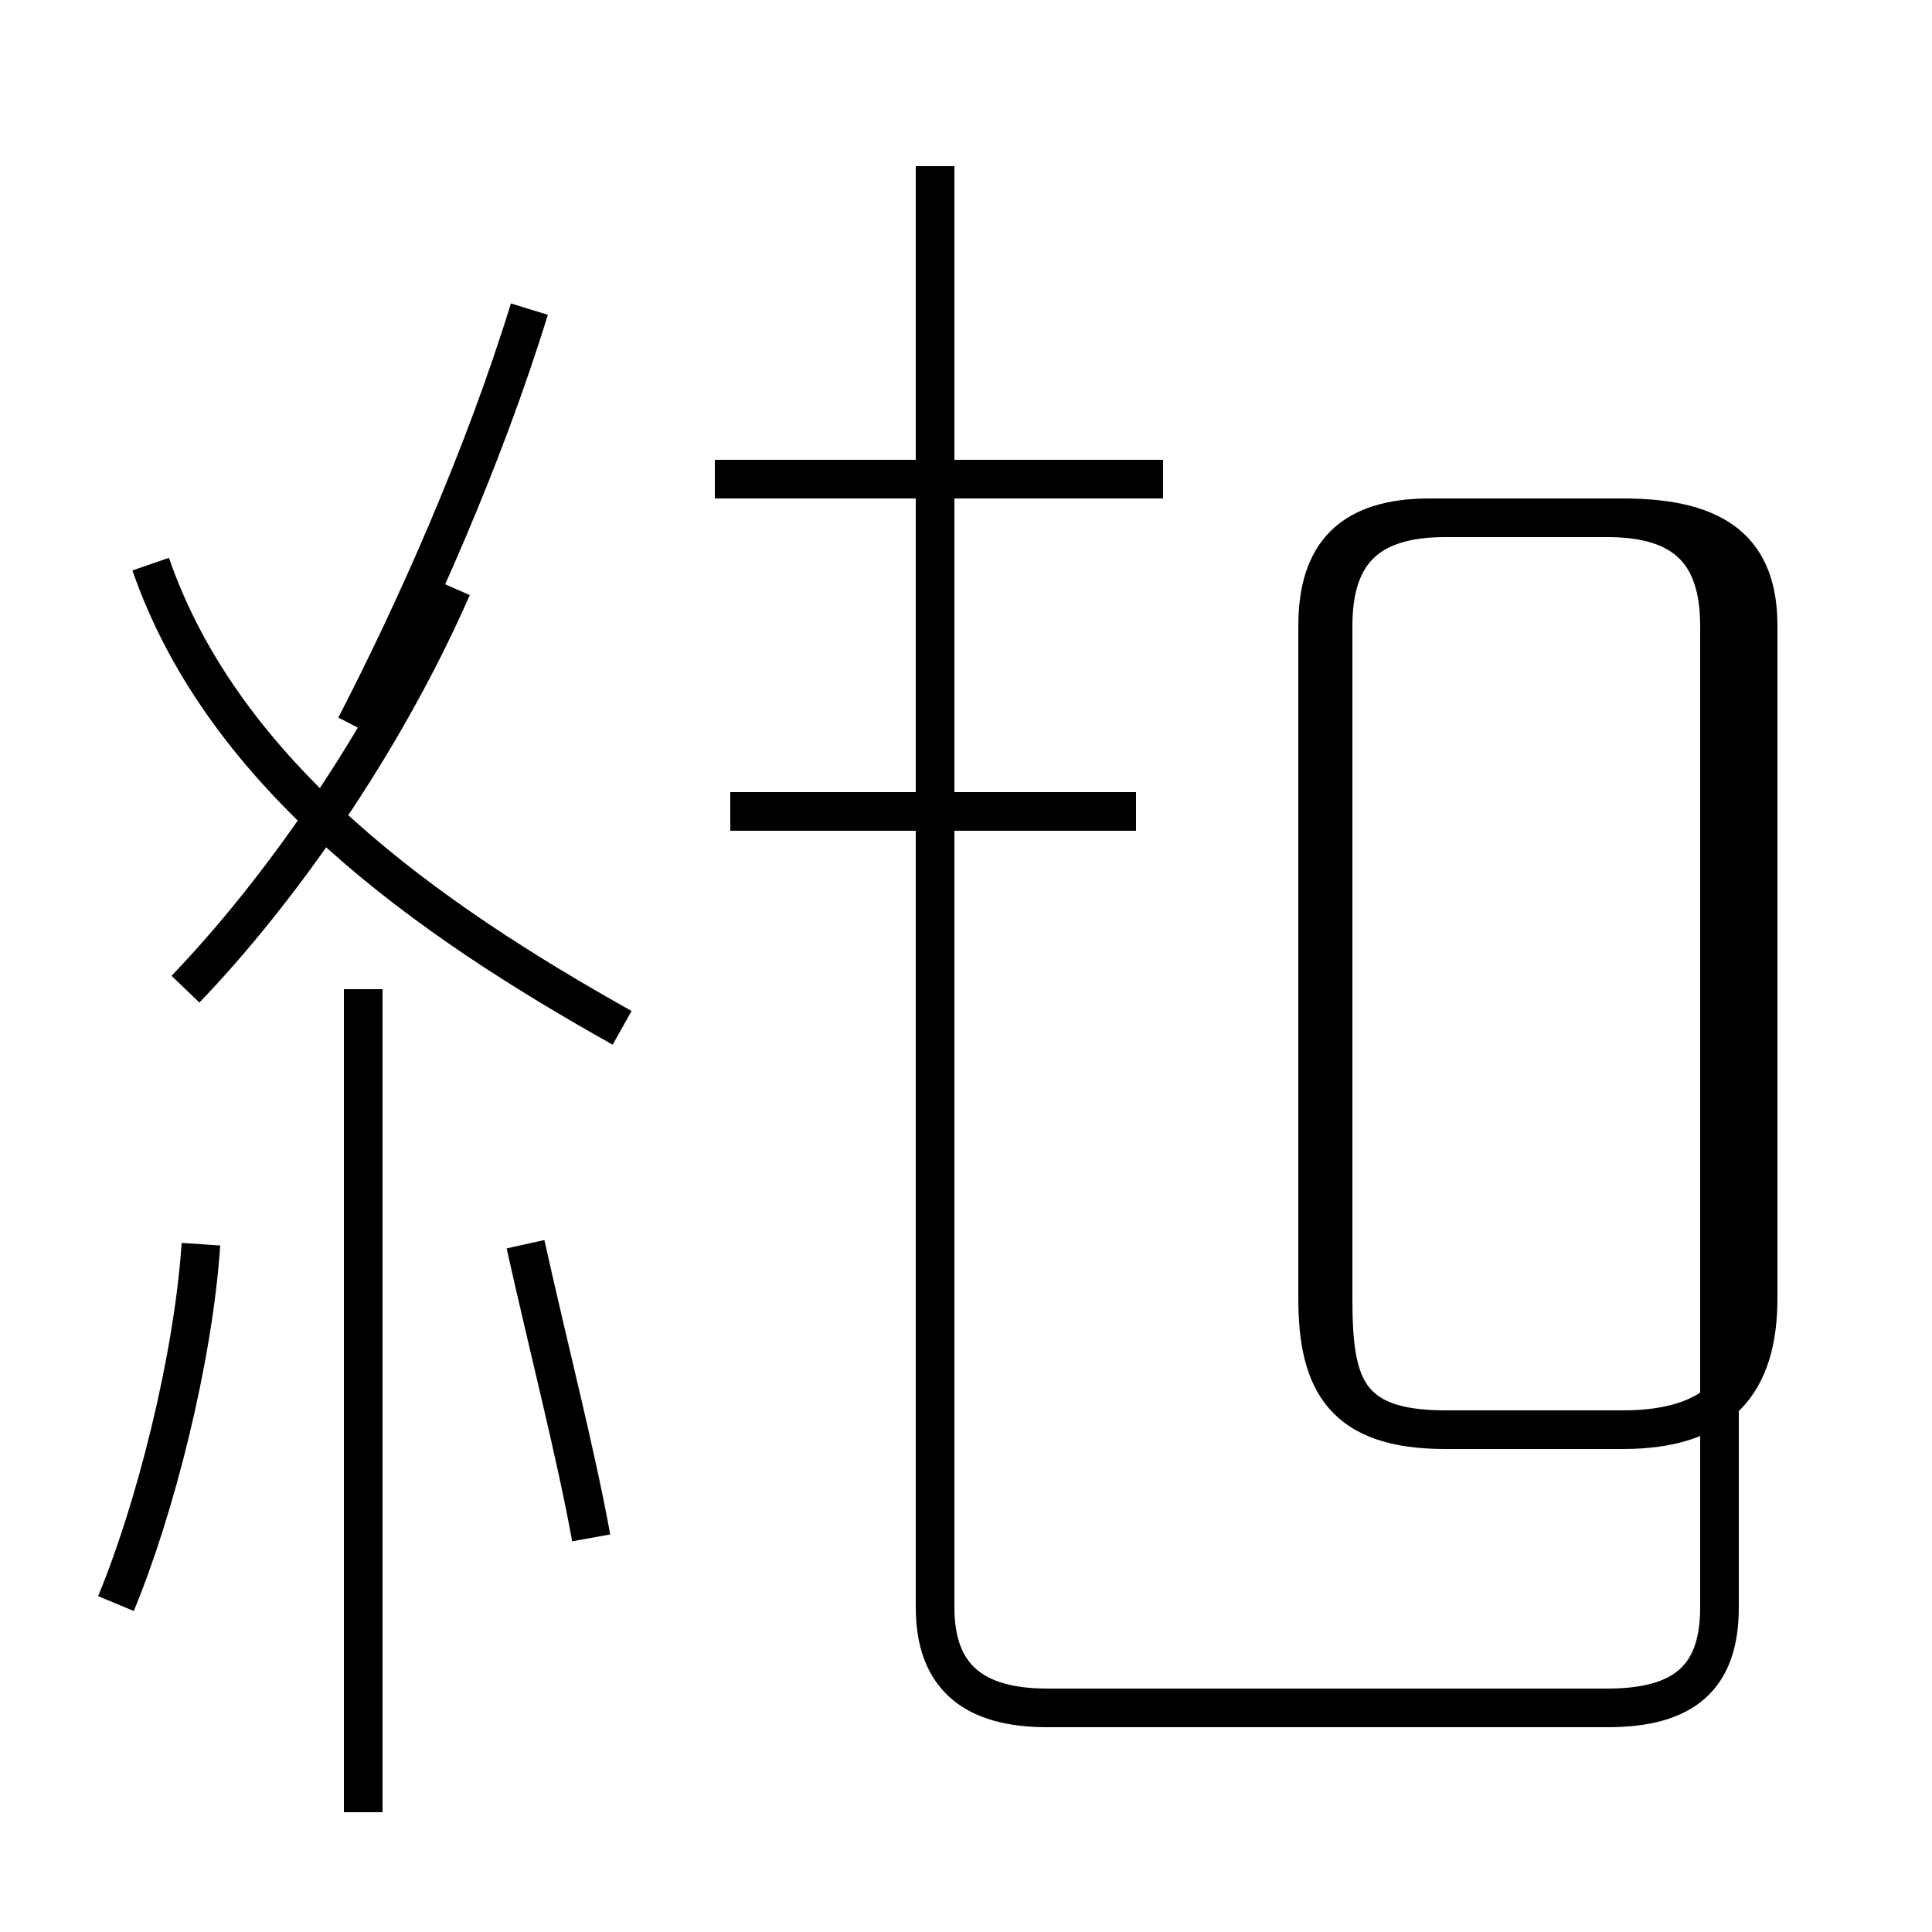 <?xml version='1.0' encoding='utf8'?>
<svg viewBox="0.0 -44.0 50.0 50.0" version="1.1" xmlns="http://www.w3.org/2000/svg">
<rect x="0.0" y="-44.0" width="50.0" height="50.0" fill="#808080" stroke="none"/>
<rect x="-1000" y="-1000" width="2000" height="2000" stroke="white" fill="white"/>
<g style="fill:none; stroke:#000000;  stroke-width:1">
<path d="M 16.1 17.4 C 11.1 20.2 5.8 23.9 3.9 29.4 M 9.2 25.2 C 10.7 28.1 12.5 32.1 13.7 36.0 M 4.8 18.4 C 7.2 20.9 9.9 24.7 11.7 28.8 M 9.4 -2.9 L 9.4 18.4 M 3.0 2.5 C 4.0 4.9 5.0 8.8 5.2 11.8 M 15.3 4.2 C 14.9 6.4 14.2 9.1 13.6 11.8 M 29.4 23.0 L 18.9 23.0 M 30.1 31.6 L 18.5 31.6 M 24.2 39.7 L 24.2 2.4 C 24.2 0.6 25.2 -0.2 27.1 -0.2 L 41.6 -0.2 C 43.6 -0.2 44.5 0.6 44.5 2.4 L 44.5 27.8 C 44.5 29.7 43.6 30.6 41.6 30.6 L 37.0 30.6 C 35.0 30.6 34.1 29.7 34.1 27.8 L 34.1 10.4 C 34.1 8.2 34.8 7.0 37.4 7.0 L 42.0 7.0 C 44.5 7.0 45.5 8.2 45.5 10.4 L 45.5 27.8 C 45.5 29.7 44.5 30.6 42.0 30.6 L 37.4 30.6 C 35.4 30.6 34.5 29.7 34.5 27.8 L 34.5 10.4 C 34.5 8.2 34.8 7.0 37.4 7.0 L 42.0 7.0 C 44.5 7.0 45.5 8.2 45.5 10.4 L 45.5 27.8 C 45.5 29.7 44.5 30.6 42.0 30.6 L 37.4 30.6 C 35.4 30.6 34.5 29.7 34.5 27.8 L 34.5 10.4 C 34.5 8.2 34.8 7.0 37.4 7.0 L 42.0 7.0 C 44.5 7.0 45.5 8.2 45.5 10.4 L 45.5 27.8 C 45.5 29.7 44.5 30.6 42.0 30.6 L 37.4 30.6 C 35.4 30.6 34.5 29.7 34.5 27.8 L 34.5 10.4 C 34.5 8.2 34.8 7.0 37.4 7.0 L 42.0 7.0 C 44.5 7.0 45.5 8.2 45.5 10.4 L 45.5 27.8 C 45.5 29.7 44.5 30.6 42.0 30.6 L 37.4 30.6 C 35.4 30.6 34.5 29.7 34.5 27.8 L 34.5 10.4 C 34.5 8.2 34.8 7.0 37.4 7.0 L 42.0 7.0 C 44.5 7.0 45.5 8.2 45.5 10.4 L 45.5 27.8 C 45.5 29.7 44.5 30.6 42.0 30.6 L 37.4 30.6 C 35.4 30.6 34.5 29.7 34.5 27.8 L 34.5 10.4 C 34.5 8.2 34.8 7.0 37.4 7.0 L 42.0 7.0 C 44.5 7.0 45.5 8.2 45.5 10.4 L 45.5 27.8 C 45.5 29.7 44.5 30.6 42.0 30.6 L 37.4 30.6 C 35.4 30.6 34.5 29.7 34.5 27.8 L 34.5 10.4 C 34.5 8.2 34.8 7.0 37.4 7.0 L 42.0 7.0 C 44.5 7.0 45.5 8.2 45.5 10.4 L 45.5 27.8 C 45.5 29.7 44.5 30.6 42.0 30.6 L 37.4 30.6 C 35.4 30.6 34.5 29.7 34.5 27.8 L 34.5 10.4 C 34.5 8.2 34.8 7.0 37.4 7.0 L 42.0 7.0 C 44.5 7.0 45.5 8.2 45.5 10.4 L 45.5 27.8 C 45.5 29.7 44.5 30.6 42.0 30.6 L 37.4 30.6 C 35.4 30.6 34.5 29.7 34.5 27.8 L 34.5 10.4 C 34.5 8.2 34.8 7.0 37.4 7.0 L 42.0 7.0 C 44.5 7.0 45.5 8.2 45.5 10.4 L 45.5 27.8 C 45.5 29.7 44.5 30.6 42.0 30.6 L 37.4 30.6 C 35.4 30.6 34.5 29.7 34.5 27.8 L 34.5 10.4 C 34.5 8.2 34.8 7.0 37.4 7.0 L 42.0 7.0 C 44.5 7.0 45.5 8.2 45.5 10.4 L 45.5 27.8 C 45.5 29.7 44.5 30.6 42.0 30.6 L 37.4 30.6 C 35.4 30.6 34.5 29.7 34.5 27.8 L 34.5 10.4 C 34.5 8.2 34.8 7.0 37.4 7.0 L 42.0 7.0 C 44.5 7.0 45.5 8.2 45.5 10.4 L 45.5 27.8 C 45.5 29.7 44.5 30.6 42.0 30.6 L 37.4 30.6 C 35.4 30.6 34.5 29.7 34.5 27.8 L 34.5 10.4 C 34.5 8.2 34.8 7.0 37.4 7.0 L 42.0 7.0 C 44.5 7.0 45.5 8.2 45.5 10.4 L 45.5 27.8 C 45.5 29.7 44.5 30.6 42.0 30.6 L 37.4 30.6 C 35.4 30.6 34.5 29.7 34.5 27.8 L 34.5 10.4 C 34.5 8.2 34.8 7.0 37.4 7.0 L 42.0 7.0 C 44." transform="scale(1, -1)" />
</g>
</svg>
